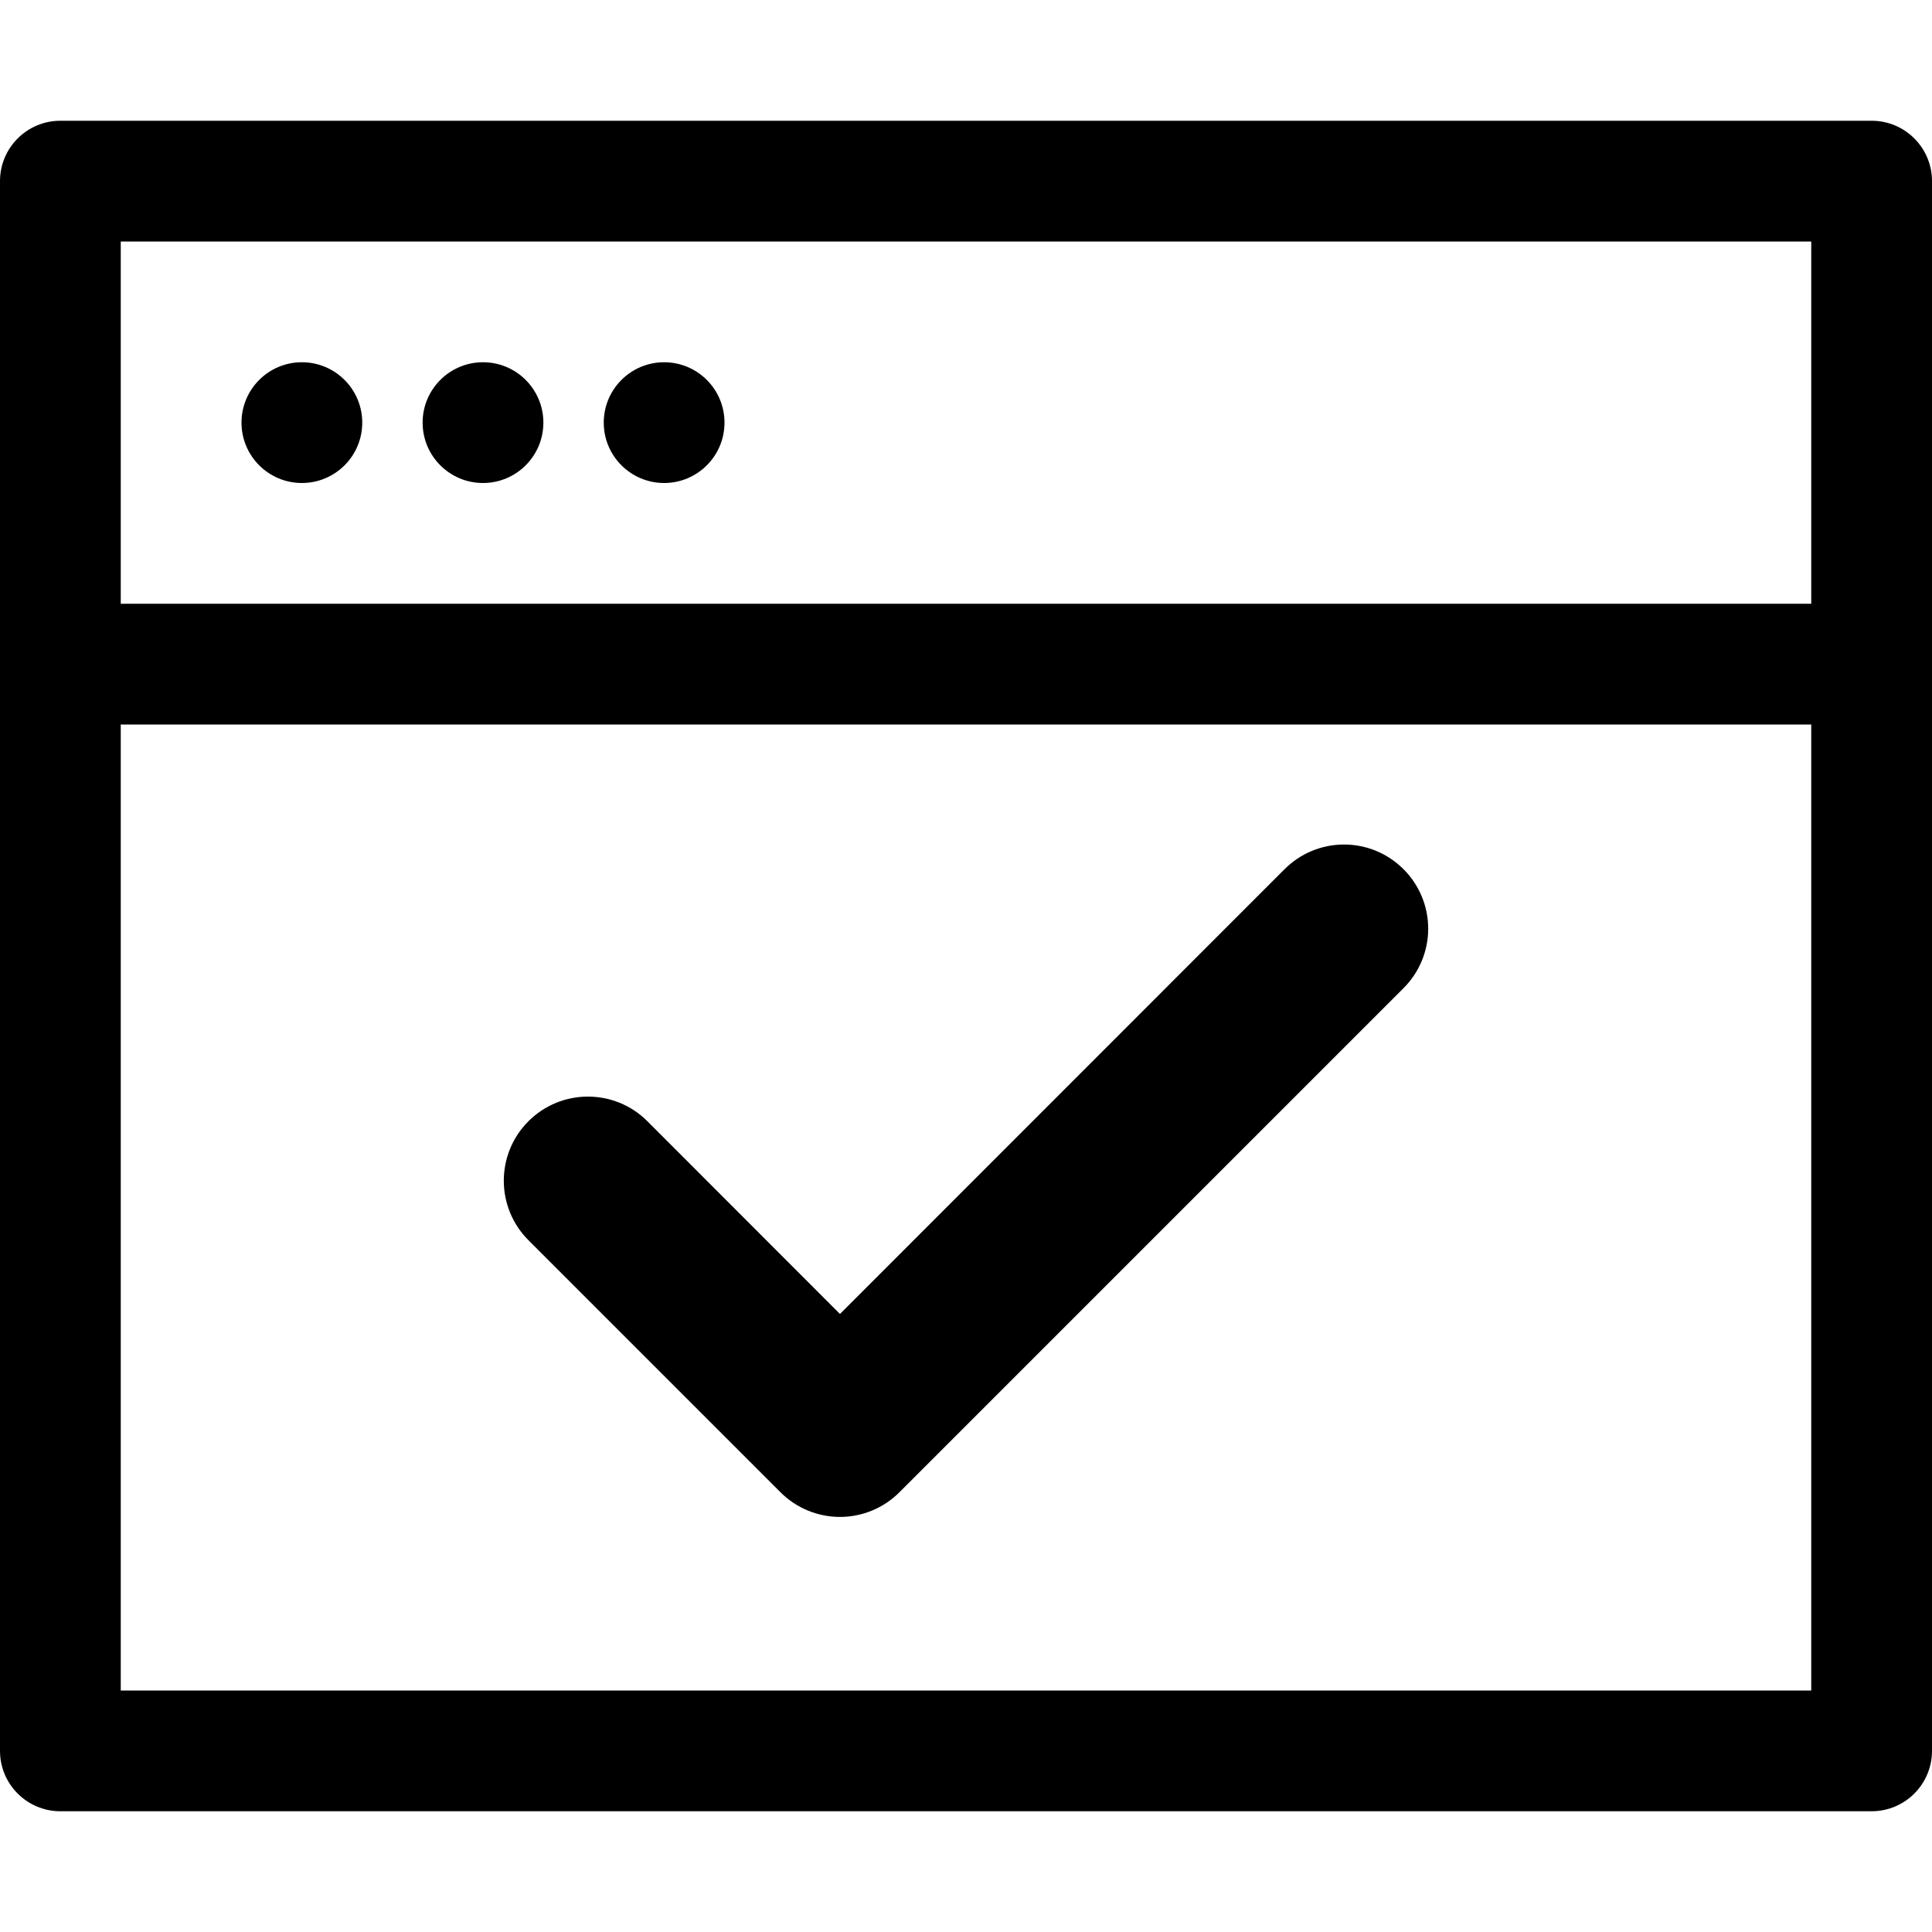 <?xml version="1.0" encoding="UTF-8" standalone="no"?>
<svg xmlns="http://www.w3.org/2000/svg" xmlns:xlink="http://www.w3.org/1999/xlink" style="isolation:isolate" viewBox="0 0 256 256" width="256pt" height="256pt">
<path d=" M 48 56 C 48 60.418 44.418 64 40 64 C 35.582 64 32 60.418 32 56 C 32 51.582 35.582 48 40 48 C 44.418 48 48 51.582 48 56 Z  M 72 56 C 72 60.418 68.418 64 64 64 C 59.582 64 56 60.418 56 56 C 56 51.582 59.582 48 64 48 C 68.418 48 72 51.582 72 56 Z  M 88 64 C 92.418 64 96 60.418 96 56 C 96 51.582 92.418 48 88 48 C 83.582 48 80 51.582 80 56 C 80 60.418 83.582 64 88 64 Z " fill="rgb(0,0,0)"/>
<path d=" M 8 16 C 3.582 16 0 19.582 0 24 L 0 232 C 0 236.418 3.582 240 8 240 L 248 240 C 252.418 240 256 236.418 256 232 L 256 24 C 256 19.582 252.418 16 248 16 L 8 16 Z  M 16 80 L 16 32 L 240 32 L 240 80 L 16 80 Z  M 16 96 L 240 96 L 240 224 L 16 224 L 16 96 Z " fill="rgb(0,0,0)"/>
<path d=" M 185.973 115.173 C 188.067 117.262 189.244 120.098 189.244 123.055 C 189.244 126.012 188.067 128.848 185.973 130.937 L 119.18 197.73 C 117.092 199.823 114.256 201 111.299 201 C 108.342 201 105.506 199.823 103.417 197.73 L 70.021 164.333 C 65.668 159.98 65.668 152.923 70.021 148.57 C 74.374 144.217 81.431 144.217 85.784 148.57 L 111.299 174.107 L 170.21 115.173 C 172.299 113.08 175.134 111.903 178.092 111.903 C 181.049 111.903 183.885 113.08 185.973 115.173 Z " fill="rgb(0,0,0)"/>
</svg>